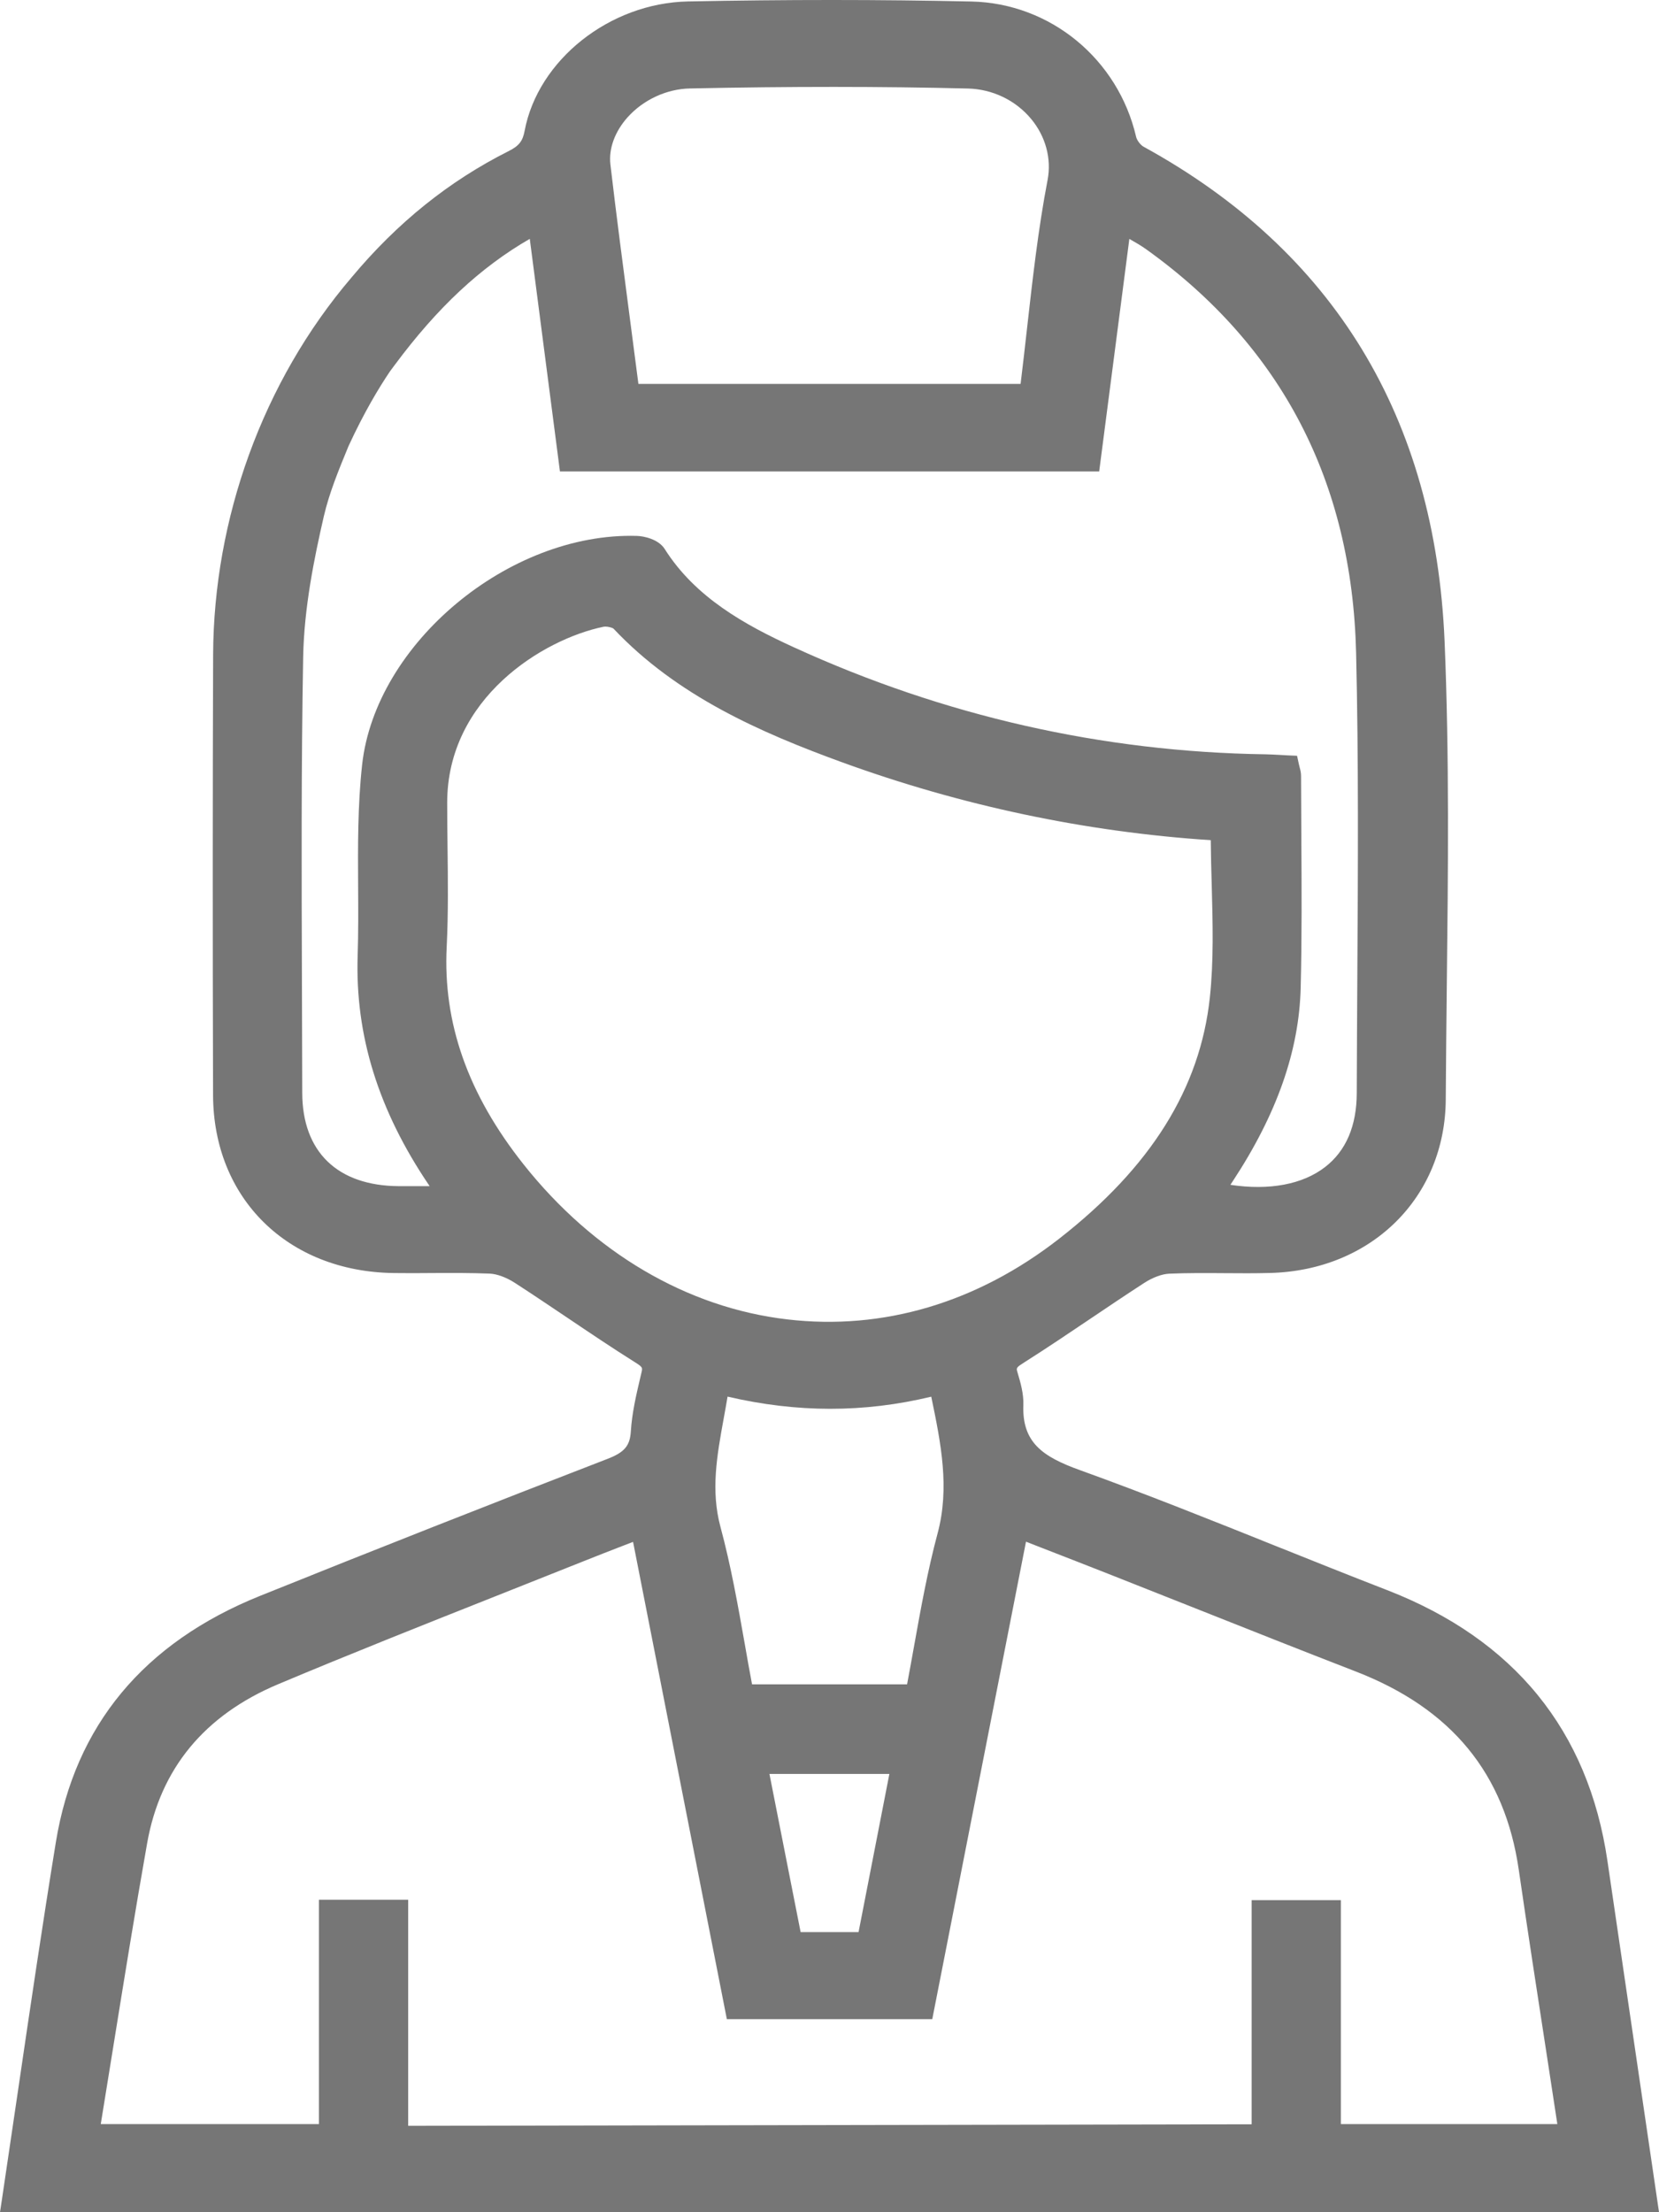 <svg width="54" height="72" viewBox="0 0 54 72" fill="none" xmlns="http://www.w3.org/2000/svg">
<path d="M52.322 60.569C51.7 56.323 49.286 53.357 45.146 51.751C43.933 51.281 42.705 50.788 41.517 50.313C39.441 49.48 37.294 48.62 35.15 47.847C33.922 47.406 33.266 46.938 33.31 45.728C33.323 45.356 33.215 44.99 33.117 44.66C33.075 44.518 33.074 44.509 33.358 44.329C34.077 43.873 34.794 43.39 35.486 42.924C36.06 42.537 36.653 42.138 37.244 41.755C37.519 41.576 37.822 41.465 38.056 41.454C38.659 41.428 39.277 41.433 39.874 41.437C40.352 41.441 40.844 41.444 41.332 41.431C44.635 41.352 47.044 38.973 47.059 35.775C47.066 34.537 47.08 33.297 47.093 32.06C47.135 28.391 47.177 24.6 47.021 20.874C46.714 13.591 43.417 8.174 37.223 4.775C37.124 4.721 37.006 4.565 36.981 4.457C36.394 1.919 34.187 0.105 31.619 0.049C28.661 -0.016 25.558 -0.016 22.393 0.047C19.845 0.099 17.511 1.95 17.076 4.26C17.014 4.596 16.891 4.749 16.56 4.916C14.617 5.892 12.933 7.245 11.445 9.027C8.541 12.428 6.955 16.893 6.937 21.309C6.922 25.723 6.92 30.409 6.935 35.639C6.945 39.004 9.365 41.389 12.818 41.433C13.23 41.439 13.648 41.437 14.05 41.433C14.674 41.43 15.318 41.426 15.946 41.452C16.18 41.463 16.485 41.576 16.762 41.755C17.338 42.127 17.917 42.519 18.48 42.896C19.186 43.372 19.914 43.862 20.65 44.325C20.923 44.496 20.919 44.509 20.879 44.676L20.846 44.816C20.711 45.388 20.572 45.979 20.534 46.583C20.505 47.059 20.326 47.269 19.767 47.484C16.016 48.932 12.214 50.43 8.467 51.939C4.676 53.465 2.439 56.161 1.819 59.952C1.383 62.63 0.98 65.358 0.593 67.997C0.418 69.188 0.242 70.379 0.065 71.571L0 72L54 71.998L52.322 60.569ZM20.429 3.816C20.942 3.245 21.701 2.894 22.458 2.879C25.722 2.811 28.682 2.812 31.506 2.881C32.309 2.902 33.058 3.262 33.566 3.874C34.036 4.442 34.231 5.165 34.099 5.856C33.792 7.455 33.608 9.105 33.428 10.701C33.361 11.289 33.295 11.893 33.22 12.495H20.78C20.688 11.779 20.595 11.066 20.501 10.354C20.286 8.713 20.063 7.016 19.868 5.349C19.809 4.836 20.015 4.279 20.429 3.816ZM11.787 24.89C11.642 26.206 11.649 27.549 11.657 28.846C11.661 29.586 11.666 30.352 11.642 31.099C11.556 33.693 12.315 36.137 13.962 38.571C13.97 38.583 13.978 38.594 13.985 38.605C13.629 38.605 13.305 38.607 12.979 38.605C10.984 38.594 9.84 37.486 9.838 35.566C9.836 34.409 9.832 33.249 9.828 32.089C9.817 28.579 9.803 24.95 9.868 21.383C9.897 19.791 10.225 18.174 10.541 16.802C10.719 16.035 11.024 15.297 11.346 14.515C11.855 13.413 12.336 12.617 12.694 12.086L12.845 11.883C14.231 10.015 15.64 8.698 17.244 7.774L18.226 15.344H35.778L36.76 7.776C36.962 7.89 37.143 7.995 37.309 8.114C41.712 11.266 44.01 15.687 44.141 21.253C44.223 24.728 44.202 28.267 44.181 31.688C44.174 32.983 44.166 34.277 44.162 35.572C44.16 36.644 43.813 37.455 43.133 37.982C42.398 38.551 41.315 38.752 40.049 38.562C40.076 38.521 40.102 38.48 40.129 38.44C41.563 36.258 42.286 34.2 42.337 32.147C42.377 30.523 42.368 28.871 42.358 27.274C42.355 26.6 42.351 25.927 42.349 25.252C42.349 25.15 42.326 25.059 42.305 24.981C42.297 24.951 42.288 24.918 42.28 24.881L42.219 24.598L41.923 24.585C41.83 24.581 41.74 24.576 41.653 24.57C41.495 24.561 41.344 24.554 41.191 24.55C35.89 24.474 30.726 23.303 25.844 21.069C24.246 20.339 22.631 19.445 21.634 17.865C21.428 17.544 20.949 17.447 20.726 17.442C16.565 17.321 12.221 20.945 11.787 24.89ZM17.038 37.891C15.232 35.613 14.414 33.297 14.54 30.811C14.594 29.716 14.58 28.607 14.567 27.535C14.561 27.068 14.556 26.602 14.556 26.133C14.552 22.721 17.675 20.805 19.647 20.398C19.662 20.395 19.681 20.393 19.702 20.393C19.799 20.393 19.933 20.428 19.971 20.462C22.036 22.652 24.758 23.842 27.391 24.803C31.289 26.223 35.331 27.077 39.41 27.345C39.414 27.832 39.427 28.317 39.441 28.789C39.475 30.064 39.508 31.268 39.38 32.468C39.063 35.423 37.458 37.99 34.475 40.316C31.805 42.398 28.747 43.307 25.629 42.942C22.368 42.563 19.319 40.77 17.038 37.891ZM24.479 54.819C24.395 54.375 24.315 53.927 24.239 53.489C24.018 52.24 23.789 50.948 23.451 49.696C23.131 48.508 23.337 47.371 23.556 46.167C23.598 45.934 23.642 45.697 23.682 45.455C25.945 45.983 28.123 45.984 30.312 45.457C30.629 46.979 30.917 48.421 30.518 49.908C30.198 51.101 29.975 52.335 29.761 53.529C29.685 53.953 29.607 54.388 29.525 54.819H24.479ZM28.949 57.735L27.946 62.883H26.06L25.627 60.688C25.434 59.712 25.242 58.729 25.045 57.735H28.949ZM43.645 69.131V61.844H40.741V69.138L13.286 69.188V61.829H10.381V69.131H3.28C3.417 68.287 3.553 67.445 3.688 66.607C4.039 64.433 4.401 62.184 4.79 59.987C5.219 57.564 6.655 55.823 9.056 54.814C11.398 53.829 13.804 52.875 16.129 51.952C17.084 51.573 18.038 51.194 18.993 50.813C19.416 50.644 19.841 50.478 20.307 50.298C20.404 50.261 20.503 50.222 20.606 50.183L23.659 65.717H30.345L33.396 50.177L33.945 50.391C34.675 50.675 35.377 50.948 36.075 51.223C37.021 51.597 37.967 51.972 38.911 52.346C40.619 53.024 42.389 53.727 44.134 54.403C47.248 55.611 48.981 57.722 49.435 60.853C49.723 62.834 50.034 64.853 50.335 66.804C50.453 67.577 50.573 68.352 50.691 69.131H43.645Z" fill="#767676"/>
</svg>
